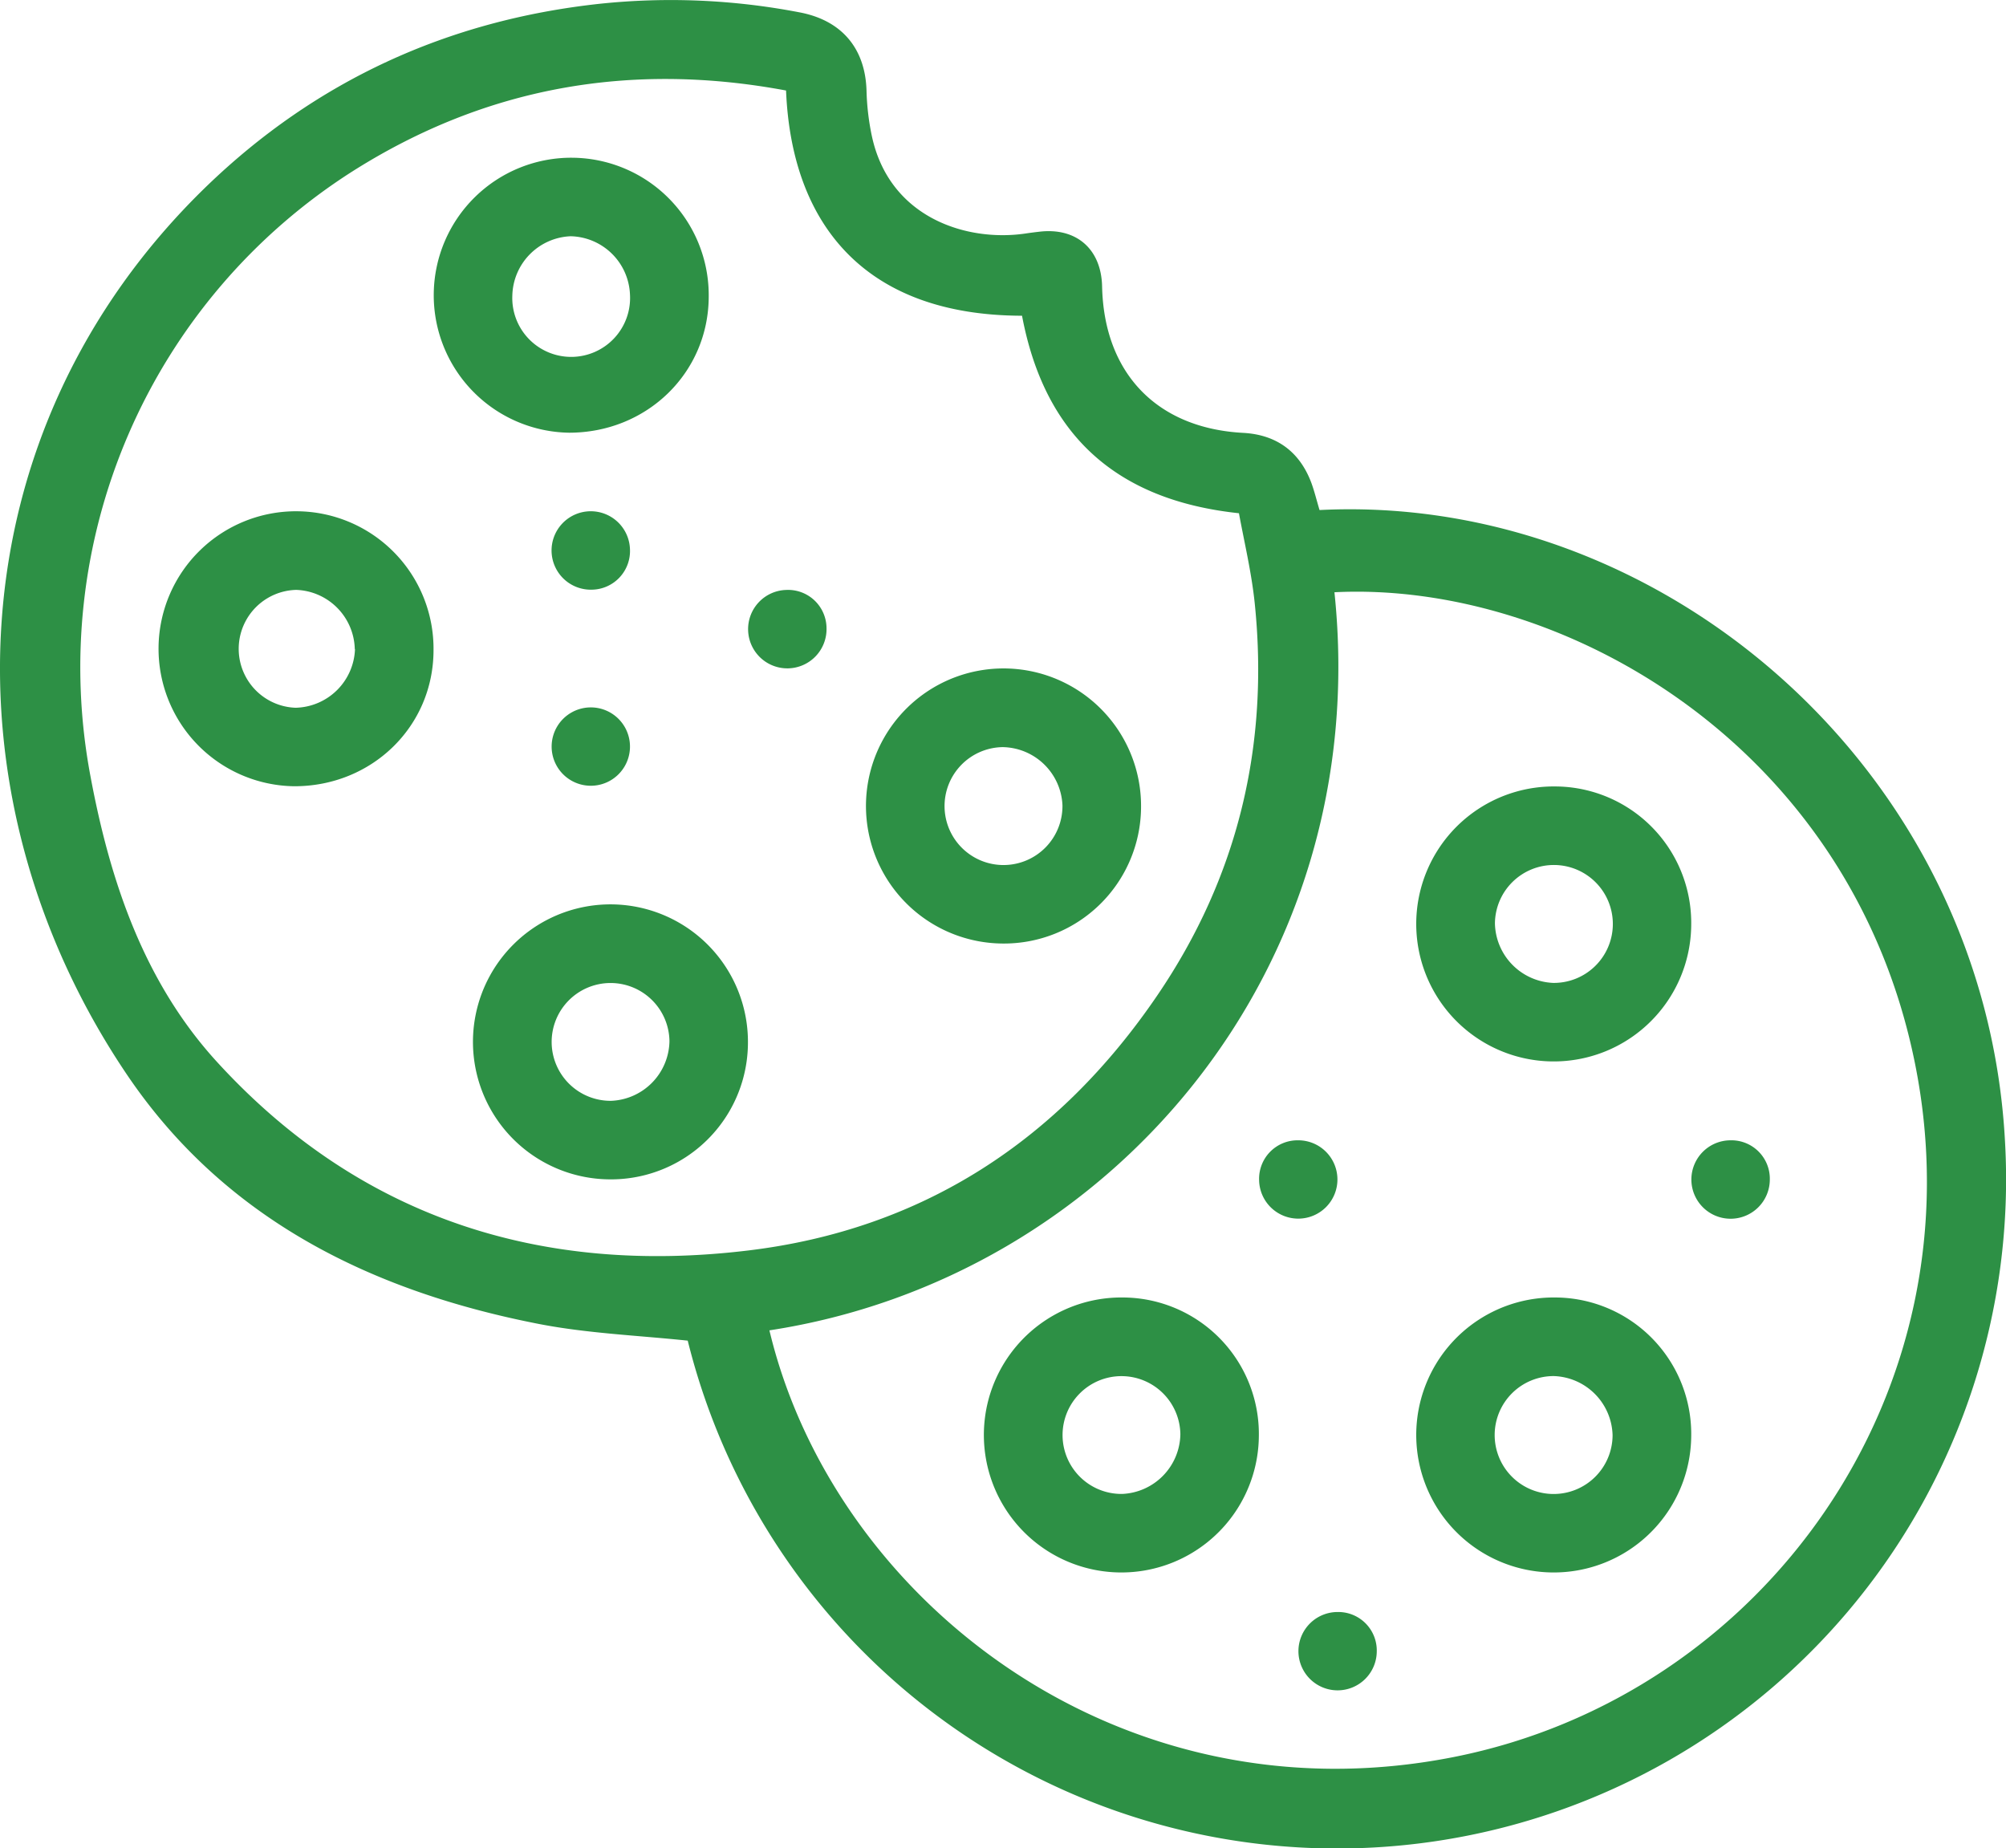 <svg xmlns="http://www.w3.org/2000/svg" viewBox="0 0 382.11 352.02"><defs><style>.cls-1{fill:#2d9045;}</style></defs><g id="Layer_2" data-name="Layer 2"><g id="Layer_1-2" data-name="Layer 1"><path class="cls-1" d="M251.35,97.15c65.18-3.28,126.88,49.42,130.58,120.45A127.44,127.44,0,0,1,131,255.36c-9.56-1-19.07-1.38-28.31-3.17C70.93,246,43,232.35,24.39,205c-35.64-52.45-33.53-122.65,15-169.56C60.26,15.32,85.35,3.85,114.23.72a129.49,129.49,0,0,1,38,1.62c8.08,1.5,12.62,6.86,12.83,15a47.77,47.77,0,0,0,1,8.51c3.33,15.7,18.14,20.27,29.27,18.63.86-.13,1.73-.24,2.6-.34,7.07-.86,11.83,3.27,12,10.38.35,16.6,10.46,27.05,26.86,27.93,6.33.34,10.76,3.55,13,9.52C250.38,93.58,250.79,95.28,251.35,97.15ZM149.73,17.24c-29.66-5.54-57.25-.66-82.59,15.4A112,112,0,0,0,17.26,148C21,168,27.5,187.17,41.39,202.33c27.16,29.67,61.72,40.61,101.1,35.86,33.28-4,59.18-21,77.95-48.58C235.78,167.09,241.8,142,239,114.86c-.61-5.86-2-11.64-3-17.1-23.62-2.51-37.07-15.1-41.32-37.62C164.79,60.08,150.78,42.79,149.73,17.24ZM146.56,253.4c12.2,51.09,66.42,93.9,130.31,81.28,58.9-11.63,100.58-69.3,87.89-132.18-12.27-60.8-67.4-91.85-110.57-89.69C261.73,184.92,211.1,243.54,146.56,253.4Z"/><path class="cls-1" d="M135,56.42c0,14.59-11.78,26-26.59,26A26.19,26.19,0,1,1,135,56.42ZM108.7,45A11.58,11.58,0,0,0,97.59,56.3,11.22,11.22,0,1,0,120,56.08,11.57,11.57,0,0,0,108.7,45Z"/><path class="cls-1" d="M82.58,123.82c0,14.59-11.79,26-26.6,25.94a26.19,26.19,0,1,1,26.6-25.94Zm-15-.18a11.56,11.56,0,0,0-11.15-11.28,11.23,11.23,0,0,0-.12,22.45A11.59,11.59,0,0,0,67.62,123.64Z"/><path class="cls-1" d="M191,179.72a26.2,26.2,0,1,1,26.35-25.82A26.11,26.11,0,0,1,191,179.72Zm0-37.41a11.23,11.23,0,1,0,11.38,11.05A11.58,11.58,0,0,0,191,142.31Z"/><path class="cls-1" d="M116.18,224.64a26.19,26.19,0,1,1,26.29-25.87A26.08,26.08,0,0,1,116.18,224.64Zm11.34-26.3a11.22,11.22,0,1,0-11.1,11.34A11.57,11.57,0,0,0,127.52,198.34Z"/><path class="cls-1" d="M112.69,112.32a7.47,7.47,0,1,1,7.31-7.69A7.37,7.37,0,0,1,112.69,112.32Z"/><path class="cls-1" d="M157.44,119.68a7.47,7.47,0,1,1-7.7-7.31A7.33,7.33,0,0,1,157.44,119.68Z"/><path class="cls-1" d="M120,142.38a7.46,7.46,0,1,1-14.92-.35,7.46,7.46,0,0,1,14.92.35Z"/><path class="cls-1" d="M322.15,176.05a26.19,26.19,0,1,1-25.93-26.25A26,26,0,0,1,322.15,176.05Zm-26.3,11.17a11.23,11.23,0,1,0-11.09-11.35A11.59,11.59,0,0,0,295.85,187.22Z"/><path class="cls-1" d="M239.79,273.54A26.19,26.19,0,1,1,214,247.14,26,26,0,0,1,239.79,273.54Zm-14.95-.32a11.22,11.22,0,1,0-11.1,11.34A11.58,11.58,0,0,0,224.84,273.22Z"/><path class="cls-1" d="M322.15,273.49a26.19,26.19,0,1,1-25.83-26.35A26,26,0,0,1,322.15,273.49ZM296,262.11a11.23,11.23,0,1,0,11.17,11.27A11.58,11.58,0,0,0,296,262.11Z"/><path class="cls-1" d="M247.28,217.2a7.46,7.46,0,1,1-7.44,7.58A7.33,7.33,0,0,1,247.28,217.2Z"/><path class="cls-1" d="M337.12,224.74a7.47,7.47,0,1,1-7.47-7.54A7.32,7.32,0,0,1,337.12,224.74Z"/><path class="cls-1" d="M262.25,314.62a7.46,7.46,0,1,1-7.45-7.57A7.33,7.33,0,0,1,262.25,314.62Z"/></g></g></svg>